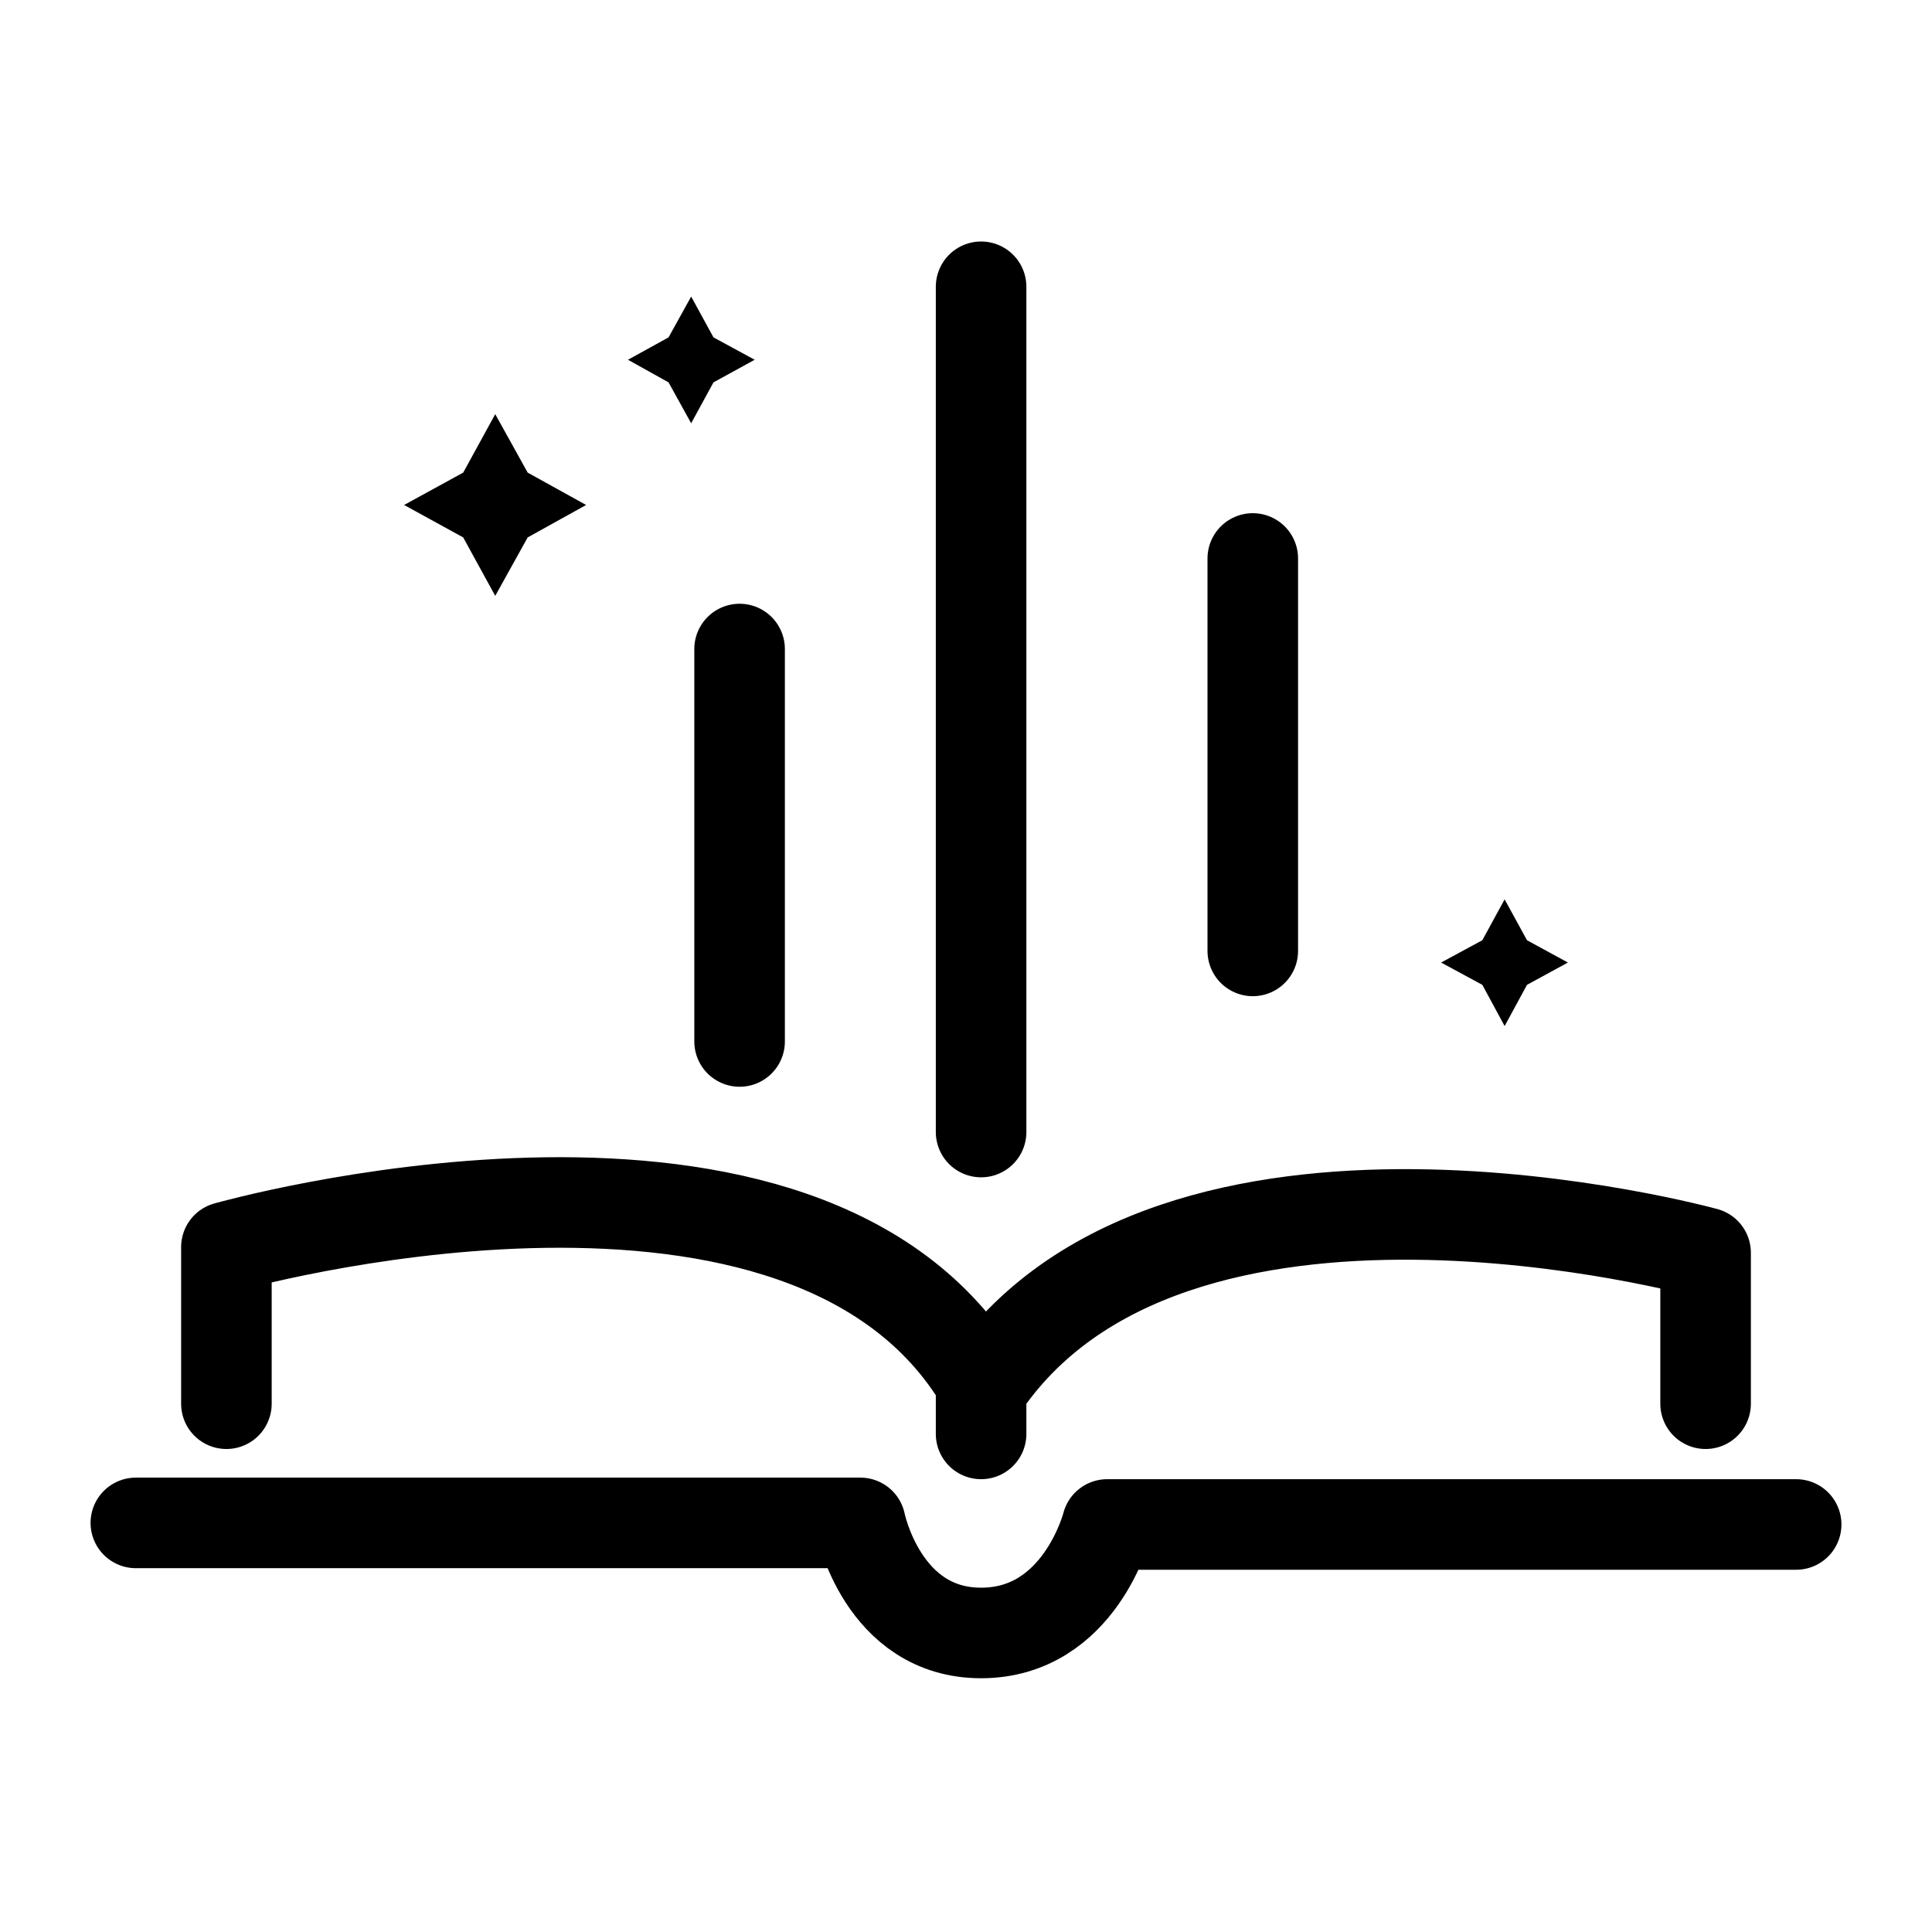 <svg 
   xmlns="http://www.w3.org/2000/svg"
   width="24px" 
   height="24px"
   viewBox="0 0 24 24" 
   version="1.1"
>
   <g 
   stroke-width="3" 
   stroke-linecap="round" 
   stroke-linejoin="round"
   stroke="rgb(0%,0%,0%)">
      <path
         style="stroke:none"
         d="M 18.691 11.172 L 18.969 11.68 L 19.477 11.957 L 18.969 12.234 L 18.691 12.746 L 18.414 12.234 L 17.902 11.957 L 18.414 11.68 Z M 8.586 3.684 L 8.863 4.191 L 9.375 4.469 L 8.863 4.75 L 8.586 5.258 L 8.305 4.75 L 7.801 4.469 L 8.305 4.191 Z M 6.152 5.145 L 6.555 5.871 L 7.281 6.273 L 6.555 6.676 L 6.152 7.402 L 5.754 6.676 L 5.02 6.273 L 5.754 5.871 Z M 6.152 5.145 " />
      <path
         style="fill:none"
         d="M 59.5 50.5 L 36.677 50.5 C 36.677 50.5 35.771 54.094 32.5 54.094 C 29.229 54.094 28.5 50.448 28.5 50.448 L 4.5 50.448 M 7.5 46.5 L 7.5 41.312 C 7.5 41.312 26.052 36.052 32.24 45.375 M 56.5 46.5 L 56.5 41.5 C 56.5 41.5 38.75 36.604 32.5 46.031 L 32.5 47.5 M 32.5 37.5 L 32.5 9.5 M 41.5 31.5 L 41.5 18.5 M 24.5 34.5 L 24.5 21.5 "
         transform="matrix(0.375,0,0,0.375,0,0)" />
   </g>
</svg>
